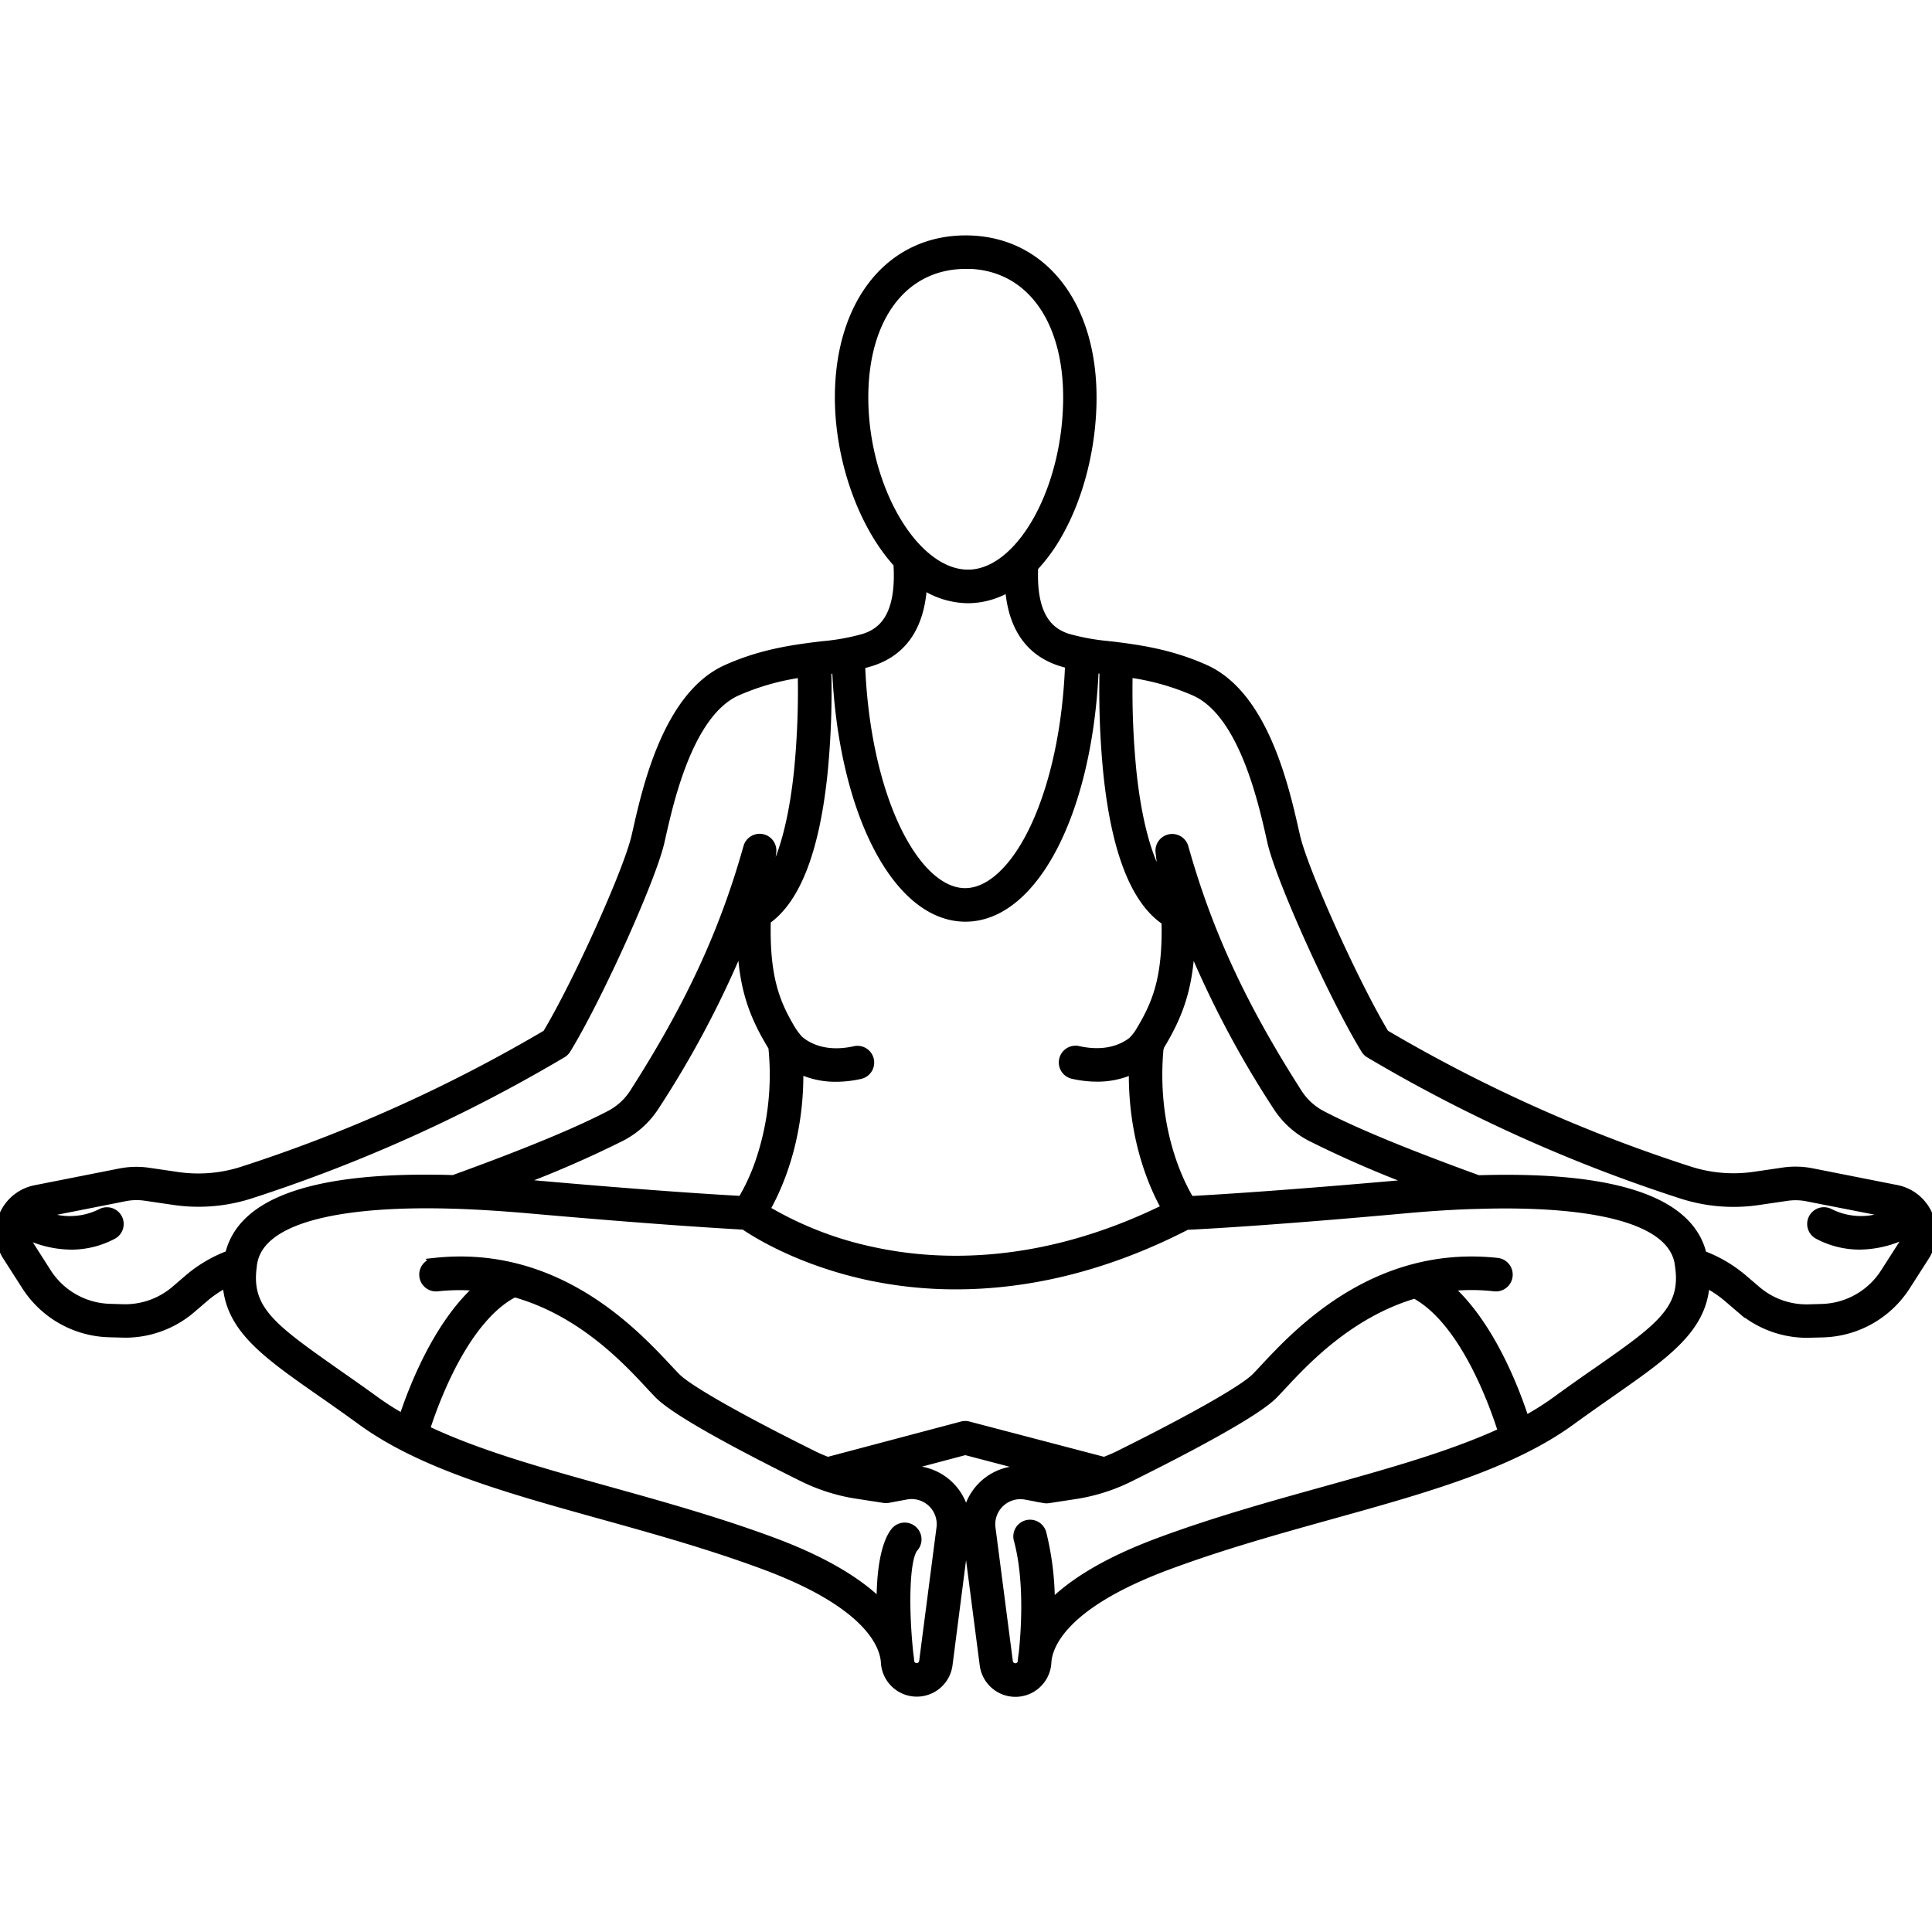 <svg id="Capa_1" data-name="Capa 1" xmlns="http://www.w3.org/2000/svg" viewBox="0 0 461.74 461.74"><defs><style>.cls-1{stroke:#000;stroke-miterlimit:10;stroke-width:2px;}</style></defs><title>Artboard 1</title><path class="cls-1" d="M460.9,290.39a10.51,10.51,0,0,0-7.65-6.19l-20.23-4a20.23,20.23,0,0,0-6.88-.16l-6.83,1a34.35,34.35,0,0,1-15.48-1.27A362.65,362.65,0,0,1,331,247.08c-7.22-12-19.36-38.92-21.26-47.15l-.32-1.4c-2.39-10.5-7.35-32.35-21.37-38.67-8.64-3.88-16.56-4.85-22.93-5.63a53.44,53.44,0,0,1-10-1.81c-3.73-1.24-8.57-4.36-8-16.84a41.15,41.15,0,0,0,5.85-8.05c5.15-9.09,8.1-21,8.1-32.55,0-22.56-12.17-37.72-30.28-37.72S200.53,72.42,200.53,95c0,14.62,5.45,30.34,14,39.71,0,0,0,.06,0,.09.83,13.15-4.15,16.37-8,17.64a53.44,53.44,0,0,1-10,1.81c-6.37.78-14.3,1.74-22.93,5.63-14,6.31-19,28.16-21.37,38.66l-.32,1.4c-1.9,8.23-14,35.11-21.26,47.15a362.46,362.46,0,0,1-72.78,32.73,34.37,34.37,0,0,1-15.48,1.27l-6.83-1a20.3,20.3,0,0,0-6.88.16l-20.23,4a10.52,10.52,0,0,0-6.83,16l4.59,7.16A24.41,24.41,0,0,0,26.1,318.6l3.8.1a24.37,24.37,0,0,0,15.9-5.88l3.05-2.62a26.65,26.65,0,0,1,5.35-3.57c.6,10.83,9.3,16.91,22.61,26.21,2.89,2,6.16,4.31,9.64,6.84,14.37,10.45,35.06,16.21,57,22.31,12.78,3.56,26,7.23,39.08,12.08,25.54,9.45,28.77,19.4,29,23.24a7.6,7.6,0,0,0,15.13.52L230.76,366a13,13,0,0,0-15.28-14.47l-4,.73-1-.16,20.22-5.36,20.49,5.37-1,.15-4-.73A13,13,0,0,0,231,366l4.14,31.88a7.6,7.6,0,0,0,15.13-.53c.21-3.84,3.44-13.78,29-23.24,13.08-4.85,26.3-8.52,39.08-12.08,21.91-6.1,42.6-11.86,57-22.31,3.48-2.53,6.76-4.82,9.64-6.84,13.31-9.3,22-15.38,22.61-26.21a26.58,26.58,0,0,1,5.36,3.57l3.05,2.61a24.37,24.37,0,0,0,15.9,5.88l3.8-.1a24.41,24.41,0,0,0,19.85-11.24l4.59-7.16A10.52,10.52,0,0,0,460.9,290.39Zm-176.47-3.53c-2.42-4-9.11-17-7.35-36.29a3,3,0,0,0,.23-.65c4.33-7.12,6.87-13.74,7.25-24.53a236.68,236.68,0,0,0,20.67,39.07,21,21,0,0,0,8,7.28,256.79,256.79,0,0,0,25.31,11l-2.58.22C305.79,285.64,289.45,286.59,284.43,286.86Zm-13.91-38c-2,1.54-6.1,3.62-12.82,2.13a3,3,0,1,0-1.3,5.86,26.47,26.47,0,0,0,5.76.66,20.07,20.07,0,0,0,8.64-1.86c-.29,16.42,4.89,28,7.78,33.09-29.48,14.52-54.12,13.69-69.78,10.33a84.1,84.1,0,0,1-25.81-10c2.86-5,8.28-16.68,8-33.48a20,20,0,0,0,8.83,1.95,26.47,26.47,0,0,0,5.76-.66,3,3,0,1,0-1.3-5.86c-7.38,1.64-11.64-1.06-13.36-2.59a17.11,17.11,0,0,1-1.88-2.55c-3.76-6.32-6.17-12.55-5.82-25.93,7.09-4.94,11.65-16.74,13.56-35.13a200.37,200.37,0,0,0,.9-24.66l2.19-.27c1.46,34.09,14.46,59.39,30.86,59.39s29.43-25.32,30.86-59.44l2.2.28a200.19,200.19,0,0,0,.9,24.7c1.94,18.7,6.62,30.57,13.91,35.36.33,13.93-2.35,20-6.43,26.7A13.83,13.83,0,0,1,270.52,248.88Zm-85.89,1.38a64.67,64.67,0,0,1-3.16,27.59,49.07,49.07,0,0,1-4.17,9c-5-.26-21.36-1.22-51.49-3.91l-2.58-.22a256.53,256.53,0,0,0,25.31-11,21.06,21.06,0,0,0,8-7.28,236.69,236.69,0,0,0,20.67-39.07C177.57,236.35,180.18,243,184.64,250.26Zm46.18-187c14.75,0,24.28,12.45,24.28,31.72,0,22.08-11.31,42.18-23.73,42.18-12.77,0-24.84-20.5-24.84-42.18C206.53,75.72,216.06,63.27,230.81,63.27ZM208.5,158.11c7.47-2.49,11.51-8.64,12.06-18.27a20,20,0,0,0,10.8,3.33,19.28,19.28,0,0,0,9.84-2.8c.67,9.33,4.7,15.29,12,17.74.76.25,1.55.47,2.35.66-.55,14.8-3.44,28.49-8.22,38.77-4.65,10-10.73,15.72-16.67,15.72s-12-5.72-16.66-15.7c-4.78-10.26-7.68-23.93-8.24-38.7C206.73,158.65,207.63,158.4,208.5,158.11ZM54.79,299.84a32.53,32.53,0,0,0-9.85,5.81l-3.05,2.62a18.39,18.39,0,0,1-12.54,4.43l-3.08-.09a18.42,18.42,0,0,1-15-8.48L6.72,297A4.51,4.51,0,0,1,6,295a25.38,25.38,0,0,0,11,2.66,21.22,21.22,0,0,0,9.95-2.47,3,3,0,0,0-2.78-5.32,16.66,16.66,0,0,1-14.48.22l20.2-4a14.25,14.25,0,0,1,4.85-.11l6.83,1a40.4,40.4,0,0,0,18.2-1.49,368.4,368.4,0,0,0,74.67-33.69,3,3,0,0,0,1-1c7.54-12.34,20.29-40.59,22.36-49.56l.32-1.42c2-8.81,6.68-29.44,18-34.52a58.5,58.5,0,0,1,15.54-4.39,196.07,196.07,0,0,1-.89,23.32c-1.23,11.82-3.65,20.78-7,26.23.2-2.14.45-4.41.76-6.85a3,3,0,0,0-5.86-1.18c-5.72,20.34-13.86,37.91-27.21,58.77a15.05,15.05,0,0,1-5.69,5.2c-7.79,4.08-20.36,9.27-37.4,15.44C75.82,280.85,57.81,286.9,54.79,299.84ZM212.1,358.22l4.47-.83a7,7,0,0,1,8.24,7.8l-4.14,31.88a1.62,1.62,0,0,1-1.6,1.41,1.61,1.61,0,0,1-1.59-1.48,14.89,14.89,0,0,0-.18-1.64c-1.16-10.57-1.05-22.9,1.18-25.45a3,3,0,0,0-4.52-4c-1,1.13-3.54,5.26-3.46,17.41-4.81-4.83-12.79-10.06-25.9-14.92-13.32-4.93-26.66-8.64-39.55-12.23-15.84-4.41-31-8.64-43.32-14.53a102.87,102.87,0,0,1,5.22-13.15c4.77-9.87,10.27-16.57,16-19.47,16,4.45,26.85,16.13,32.3,22,.87.93,1.61,1.73,2.22,2.34,4.43,4.43,21.12,13.18,34.34,19.73a44.28,44.28,0,0,0,12.8,4.08l6.51,1A3,3,0,0,0,212.1,358.22Zm104.6-2c-12.9,3.59-26.24,7.3-39.55,12.23s-21.26,10.2-26.05,15.07a68.77,68.77,0,0,0-2-17,3,3,0,1,0-5.79,1.56c2.68,9.94,1.64,22.67,1.16,27.09a15,15,0,0,0-.22,1.86,1.58,1.58,0,0,1-1,1.37,1.6,1.6,0,0,1-2.18-1.29l-4.14-31.88a7,7,0,0,1,8.24-7.81l4.47.83a3,3,0,0,0,1,0l6.52-1a44.3,44.3,0,0,0,12.8-4.08c13.22-6.56,29.91-15.31,34.34-19.73.61-.61,1.36-1.41,2.22-2.34,5.37-5.76,16-17.18,31.6-21.77,11.82,6.34,18.94,26.54,20.93,32.86C346.94,347.79,332.14,351.92,316.7,356.22Zm64.79-28.29c-2.91,2-6.21,4.34-9.74,6.91a67.88,67.88,0,0,1-7.26,4.55c-2.18-6.77-8.19-22.85-18.37-31.76a48.7,48.7,0,0,1,11.07,0,3,3,0,1,0,.65-6c-29.12-3.16-47.74,16.81-55.7,25.34-.81.87-1.5,1.61-2.08,2.19-2.92,2.92-15.17,9.87-32.76,18.6-1.1.55-2.24,1-3.38,1.46l-32.47-8.51a3,3,0,0,0-1.53,0l-32.1,8.51c-1.15-.44-2.29-.91-3.39-1.46-17.59-8.73-29.84-15.68-32.76-18.6-.57-.57-1.26-1.32-2.08-2.19-8-8.53-26.57-28.5-55.7-25.34a3,3,0,1,0,.65,6,48.84,48.84,0,0,1,10.1-.05c-10,8.67-16,24.27-18.32,31.35a66.5,66.5,0,0,1-6.33-4c-3.53-2.57-6.83-4.87-9.74-6.9C65.14,317.37,58.88,313,60.39,302.55l0-.11c0-.21.06-.43.1-.65,2.33-13.39,31.15-14.46,48.18-13.9h.14c5.07.16,10.61.51,16.46,1,32.19,2.87,48.73,3.78,52.58,4,2.84,1.95,13.19,8.45,29.35,12a99.63,99.63,0,0,0,21.26,2.26c15.3,0,34.14-3.39,55.16-14.22,3.34-.16,19.89-1,52.82-4,5.85-.52,11.38-.87,16.46-1h.14c17-.56,45.85.5,48.18,13.89,0,.23.07.45.1.66l0,.1C402.86,313,396.61,317.37,381.49,327.93ZM455,297l-4.59,7.16a18.42,18.42,0,0,1-15,8.48l-3.08.09a18.36,18.36,0,0,1-12.54-4.43l-3.05-2.61a32.51,32.51,0,0,0-9.85-5.81c-3-12.93-21-19-53.58-18-17-6.17-29.61-11.36-37.39-15.44a15.05,15.05,0,0,1-5.69-5.2c-13.35-20.86-21.48-38.44-27.2-58.77a3,3,0,0,0-5.86,1.18c.33,2.67.6,5.15.81,7.46-3.55-5.37-6.11-14.56-7.39-26.84a196.1,196.1,0,0,1-.89-23.37,59,59,0,0,1,15.88,4.44c11.3,5.09,16,25.71,18,34.52l.32,1.42c2.07,9,14.82,37.23,22.36,49.56a3,3,0,0,0,1,1A368.43,368.43,0,0,0,402,285.52a40.37,40.37,0,0,0,18.2,1.49l6.83-1a14.22,14.22,0,0,1,4.85.11l20,3.92a16.69,16.69,0,0,1-14.58-.18,3,3,0,0,0-2.78,5.32,21.21,21.21,0,0,0,9.95,2.47,25.5,25.5,0,0,0,11.3-2.82A4.52,4.52,0,0,1,455,297Z"/></svg>